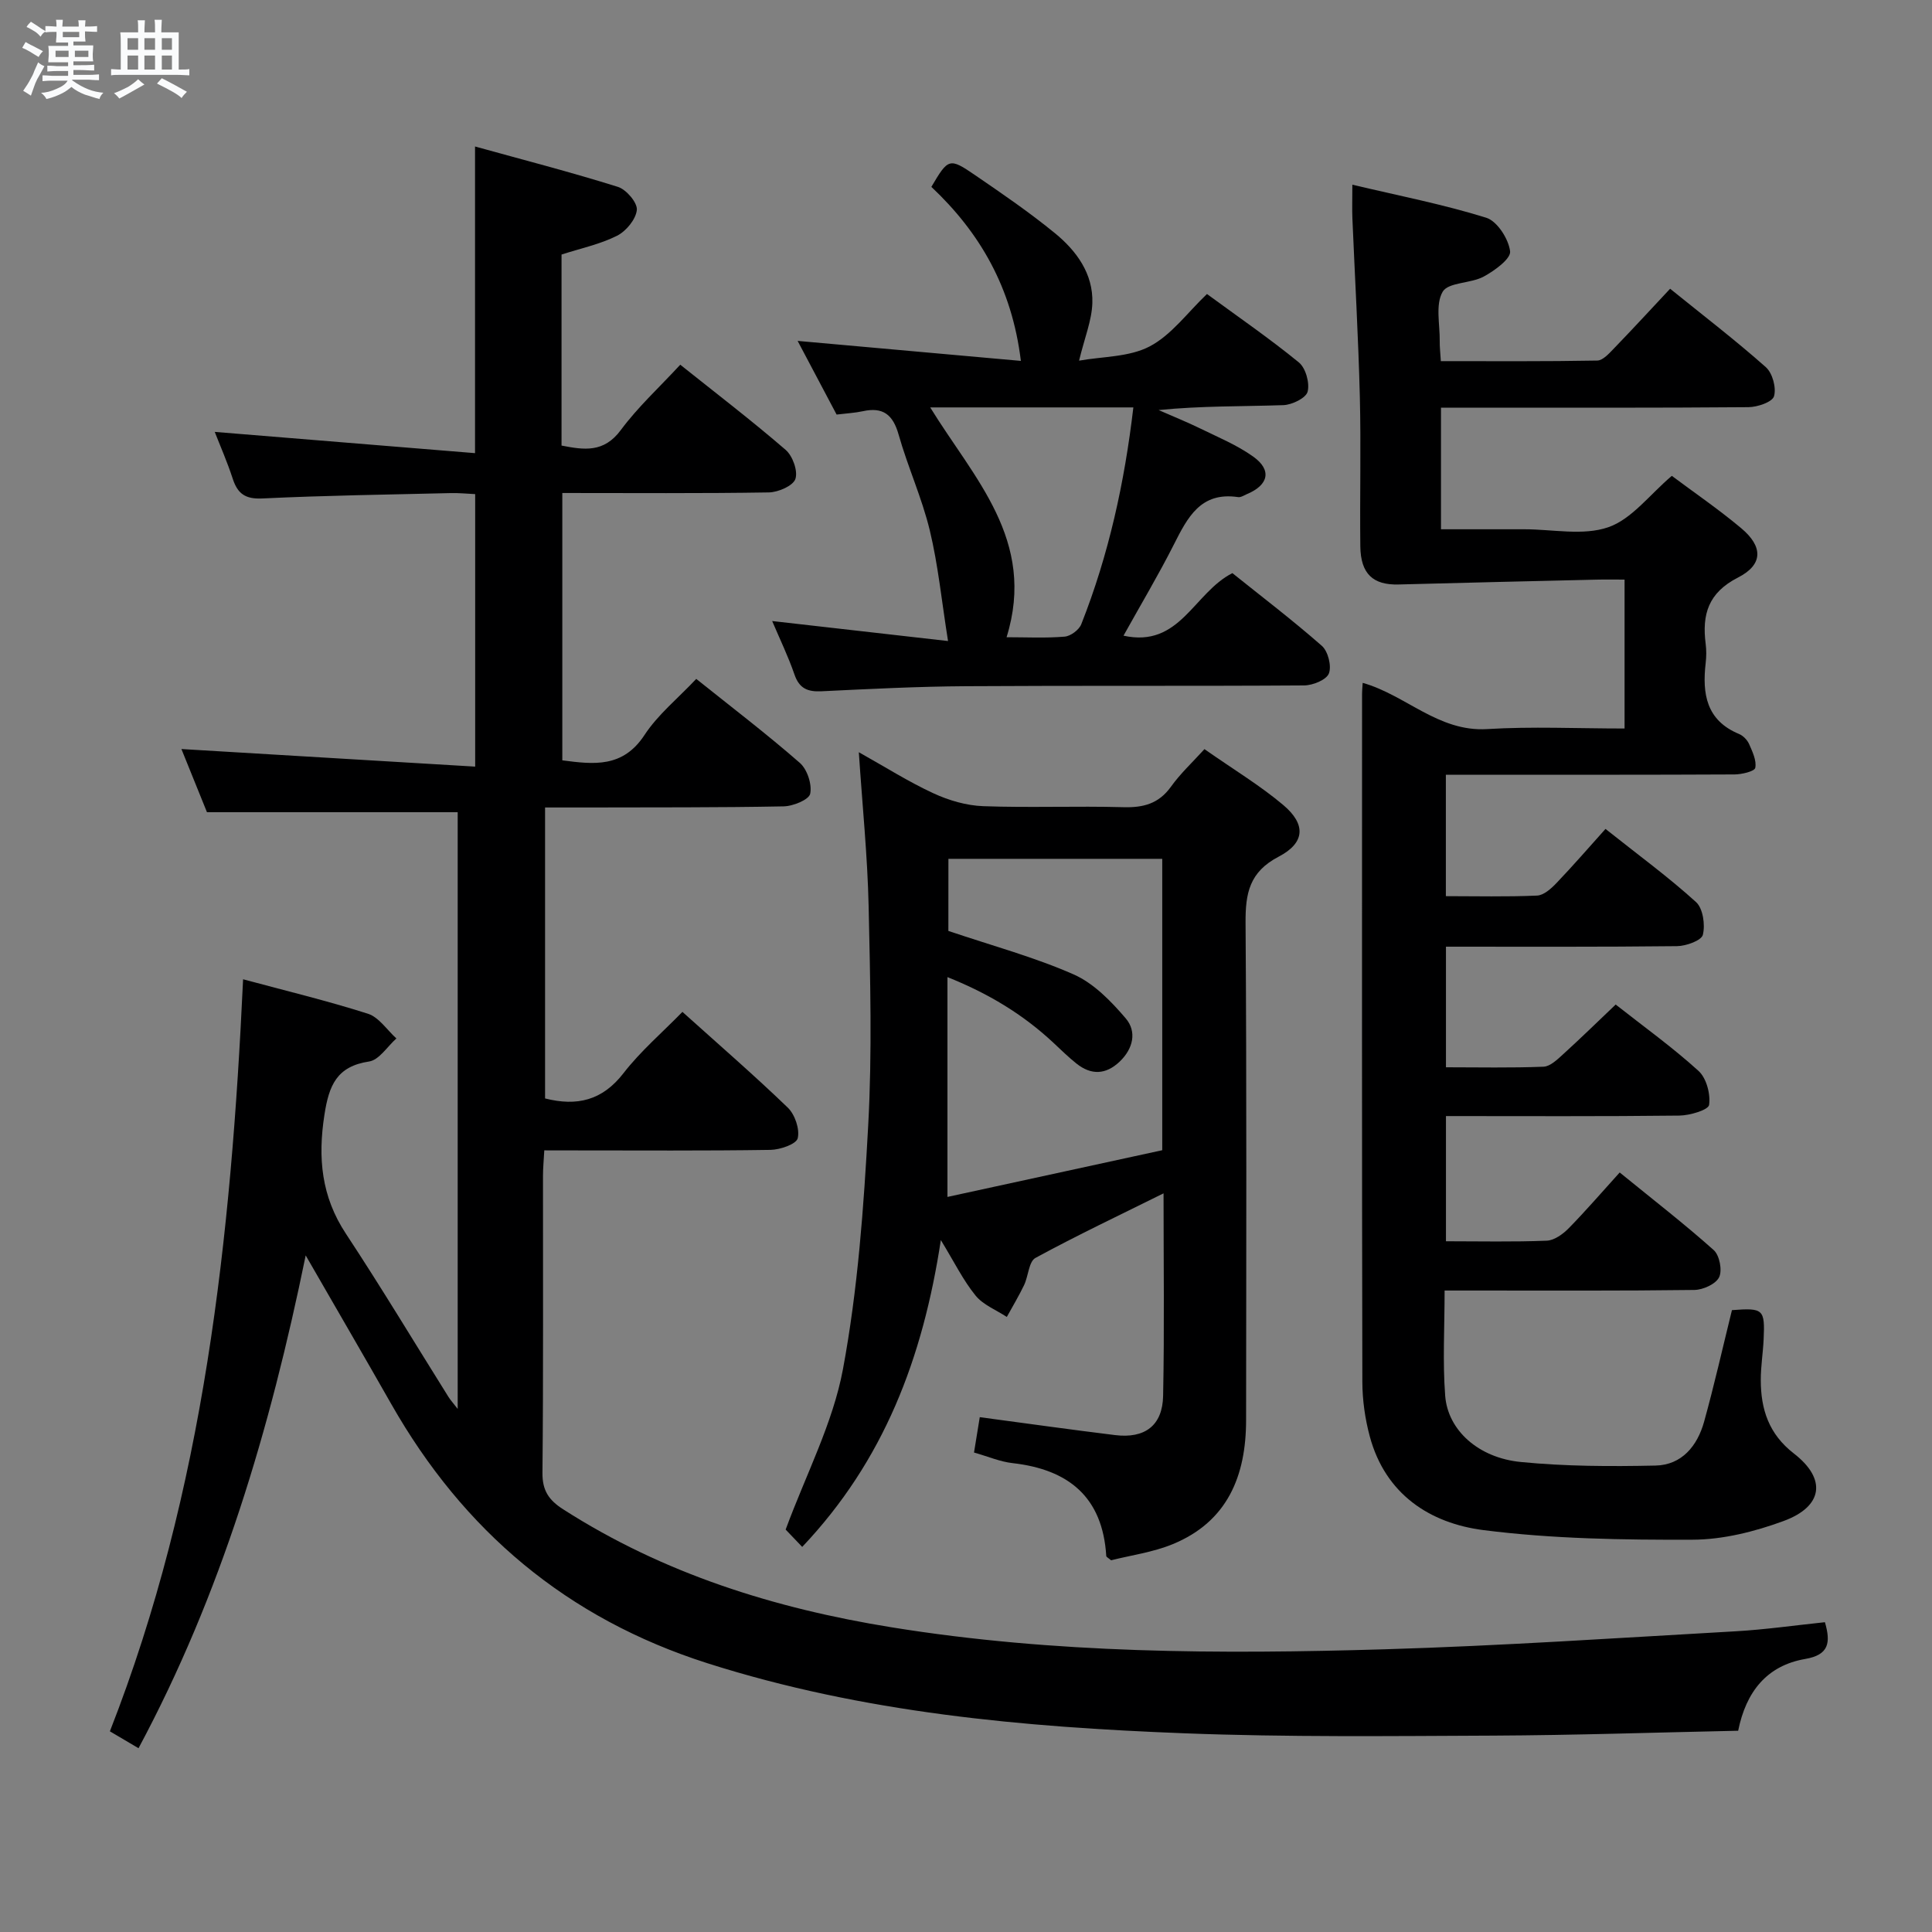 <svg enable-background="new 0 0 400 400" viewBox="0 0 400 400" xmlns="http://www.w3.org/2000/svg"><rect x="0" y="0" width="400" height="400" fill="#808080" stroke="none"/><path d="m6.8 9.5c.6.3 1.3.7 2.1 1.1-.4.4-.7.8-.9 1.2-.7-.4-1.3-.8-1.8-1.1s-1.1-.6-1.6-.8c.2-.4.5-.8.7-1.2.4.2.8.5 1.5.8zm.9 6.9c-.3.6-.5 1.1-.7 1.7s-.4 1.1-.6 1.7c-.6-.4-1.1-.7-1.6-1 .7-1 1.2-1.8 1.5-2.4.3-.5.6-1.1.8-1.7.3-.6.5-1.2.8-1.8.3.3.8.6 1.3.8-.7 1.3-1.2 2.2-1.5 2.7zm.1-11c.4.3 1 .7 1.7 1.1-.5.2-.8.6-1.1 1.1-.5-.6-1-1-1.4-1.2s-.9-.6-1.5-.8c.2-.4.5-.7.9-1.1.5.3.9.6 1.4.9zm10.5 13.1c1 .4 2 .6 3.1.7-.4.4-.7.8-.8 1.3-.9-.2-1.9-.6-3-.9-1-.4-2-.9-2.8-1.6-.5.4-1.1.9-1.9 1.3s-1.9.9-3.3 1.2c-.1-.3-.5-.8-1.1-1.3 1 0 2.1-.3 3.2-.8 1.2-.5 1.9-1 2.3-1.7h-3.2c-.4 0-1 0-2 .1v-1.2c1 0 1.7.1 2 .1h3.3v-1h-2.3c-.2 0-.9 0-2 .1v-1.2c1.2 0 1.9.1 2 .1h2.3v-.8h-4.1c0-.7.1-1.2.1-1.6 0-.5 0-1.1-.1-1.8h4.1v-.7h-2.5c0-.6.1-1.1.1-1.6v-.6h-.5c-.4 0-1 0-1.8.1v-1.3c1.2 0 1.9.1 2.1.1h.2c0-.3 0-.8-.1-1.4h1.4c0 .6-.1 1-.1 1.4h3.4c0-.4 0-.8-.1-1.3h1.5c0 .4-.1.9-.1 1.3.7 0 1.5 0 2.5-.1v1.2c-1 0-1.8-.1-2.5-.1v.6c0 .3 0 .8.1 1.5h-2.5v.8h4.1c0 .7-.1 1.3-.1 1.8s0 1 .1 1.5h-4.1v.8h1.4c.8 0 1.8 0 2.9-.1v1.2c-1 0-1.9-.1-2.8-.1h-1.5v1h3.2c.3 0 1 0 2.1-.1v1.2c-1.1 0-1.8-.1-2.1-.1h-3.4l-.1.1c1.4 1 2.4 1.5 3.4 1.9zm-4.1-6.7v-1.3h-2.7v1.3zm2.2-4.1v-1.1h-3.4v1.1zm1.9 4.1v-1.3h-2.8v1.3z" fill="#fafbfc"/><path d="m37 6.7v2.3 5.4c1 0 1.8 0 2.2-.1v1.3c-.6 0-1.5-.1-2.5-.1h-11.9c-.7 0-1.3 0-1.8.1v-1.3c.5 0 1.1.1 2 .1v-5.2c0-1 0-1.8-.1-2.5h3.7c0-1.3 0-2.1-.1-2.5h1.5c0 .4-.1 1.3-.1 2.5h2.2c0-1.2 0-2.1-.1-2.6h1.5c0 .4-.1 1.3-.1 2.6zm-12.3 13.7c-.3-.4-.7-.8-1.1-1.1 1.1-.4 2.1-.9 2.9-1.3.8-.5 1.5-1 2.1-1.6.4.4.9.8 1.3 1.1-2.5 1.4-4.2 2.4-5.2 2.9zm3.9-10.1v-2.4h-2.2v2.4zm0 4.1v-2.9h-2.2v2.9zm3.5-4.1v-2.4h-2.2v2.4zm0 4.1v-2.9h-2.2v2.9zm.4 2.9 1-1.1c.6.3 1.4.7 2.5 1.3s2 1.1 2.7 1.5c-.4.4-.8.8-1.1 1.3-.8-.8-2.5-1.7-5.1-3zm3.1-7v-2.4h-2.1v2.4zm0 4.1v-2.9h-2.1v2.9z" fill="#fafbfc"/><g fill="#000001"><path d="m112.69 238.17c-.11 2.03-.27 3.65-.27 5.27-.02 20.5.09 41-.11 61.49-.04 3.69 1.34 5.67 4.28 7.55 20.8 13.34 43.77 20.52 67.96 24.43 33.85 5.48 67.97 5.57 102.08 4.56 24.26-.72 48.49-2.36 72.73-3.73 6.1-.35 12.17-1.22 18.47-1.88 1.24 4.25.83 6.77-4.08 7.61-7.94 1.37-12.25 6.77-13.88 14.86-17.08.36-33.87.93-50.67 1.01-21.32.09-42.67.34-63.97-.48-33.39-1.28-66.57-4.25-98.75-14.5-29.09-9.27-50.53-27.39-65.48-53.68-5.65-9.94-11.41-19.81-17.71-30.76-7.39 36.11-17.53 70.16-34.61 102.03-1.96-1.16-3.78-2.23-5.93-3.5 19.54-49.9 25.09-102.24 27.58-155.7 8.71 2.35 17.37 4.43 25.84 7.13 2.28.73 3.95 3.36 5.9 5.12-1.87 1.66-3.58 4.46-5.65 4.77-6.72 1.01-8.31 4.96-9.25 11.03-1.39 8.94-.64 16.93 4.46 24.65 7.32 11.1 14.17 22.51 21.23 33.78.4.63.91 1.19 1.9 2.47 0-41.82 0-82.72 0-123.54-17.15 0-34.21 0-51.91 0-1.62-4-3.53-8.73-5.29-13.08 20.14 1.2 40.22 2.41 60.82 3.64 0-19.39 0-37.61 0-56.42-1.61-.07-3.37-.26-5.12-.21-12.98.31-25.96.49-38.93 1.11-3.54.17-5.13-.97-6.15-4.1-1.13-3.47-2.61-6.83-3.72-9.68 17.67 1.44 35.55 2.9 53.89 4.4 0-21.7 0-42.07 0-63.49 9.99 2.77 19.86 5.31 29.58 8.36 1.74.55 4.06 3.26 3.92 4.77-.19 1.95-2.22 4.4-4.1 5.35-3.5 1.76-7.46 2.59-11.49 3.89v39.55c4.64.9 8.75 1.55 12.27-3.21 3.53-4.77 7.99-8.85 12.31-13.53 7.42 5.92 14.8 11.57 21.82 17.63 1.45 1.25 2.57 4.37 2.02 6.02-.48 1.42-3.54 2.75-5.48 2.79-14.14.23-28.28.12-42.78.12v55.35c6.5.85 12.53 1.6 17.02-5.25 2.77-4.23 6.91-7.57 10.71-11.61 7.34 5.87 14.59 11.4 21.45 17.39 1.53 1.34 2.55 4.45 2.14 6.39-.26 1.24-3.56 2.58-5.52 2.61-13.49.26-26.99.19-40.49.23-2.81.01-5.62 0-8.88 0v60.24c6.59 1.67 11.85.44 16.23-5.22 3.53-4.56 8-8.39 12.21-12.7 7.57 6.81 14.87 13.13 21.81 19.82 1.48 1.43 2.51 4.45 2.06 6.34-.29 1.22-3.64 2.38-5.64 2.41-13.66.21-27.33.11-40.99.11-1.8-.01-3.6-.01-5.84-.01z"/><path d="m336.35 150.83c0-10.54 0-20.31 0-30.83-2.06 0-3.97-.04-5.88.01-13.63.32-27.26.63-40.89 1-5.29.15-7.87-2.18-7.94-7.9-.12-10.33.16-20.66-.1-30.99-.31-12.29-1.02-24.57-1.54-36.86-.08-1.96-.01-3.92-.01-7.02 9.57 2.27 18.8 4.06 27.72 6.84 2.27.71 4.63 4.39 4.94 6.95.19 1.54-3.23 4.03-5.48 5.24-2.69 1.45-7.32 1.15-8.48 3.13-1.54 2.64-.56 6.77-.61 10.25-.02 1.15.12 2.29.23 4.12 10.86 0 21.62.08 32.38-.12 1.19-.02 2.48-1.5 3.49-2.54 3.81-3.94 7.52-7.97 11.6-12.33 7.08 5.72 13.65 10.76 19.82 16.24 1.38 1.23 2.2 4.27 1.69 6.02-.35 1.2-3.43 2.25-5.31 2.26-19.16.16-38.32.1-57.48.1-1.96 0-3.93 0-6.16 0v25.18h13.28 4c5.83 0 12.14 1.38 17.35-.42 4.87-1.68 8.56-6.74 13.16-10.64 4.59 3.43 9.67 6.9 14.37 10.84 4.54 3.8 4.57 7.54-.66 10.21-6.18 3.15-7.48 7.66-6.7 13.73.17 1.31.15 2.68 0 3.99-.73 6.33.11 11.85 6.9 14.67.85.35 1.71 1.23 2.09 2.08.69 1.58 1.58 3.42 1.28 4.93-.14.73-2.79 1.36-4.3 1.37-17.83.09-35.66.06-53.48.06-1.97 0-3.95 0-6.28 0v25.14c6.31 0 12.61.16 18.88-.12 1.39-.06 2.92-1.44 4.01-2.58 3.43-3.59 6.69-7.35 10.16-11.22 6.95 5.52 13.12 10.03 18.75 15.15 1.44 1.31 1.92 4.69 1.41 6.77-.29 1.18-3.46 2.33-5.35 2.35-15.82.18-31.64.11-47.84.11v24.97c6.69 0 13.46.15 20.21-.12 1.39-.06 2.87-1.51 4.06-2.59 3.57-3.24 7.01-6.61 10.87-10.28 5.84 4.6 11.78 8.86 17.15 13.74 1.64 1.49 2.51 4.79 2.19 7.04-.15 1.04-3.99 2.19-6.17 2.21-15.98.19-31.95.1-48.31.1v25.92c6.98 0 13.93.16 20.87-.12 1.56-.06 3.35-1.36 4.54-2.57 3.5-3.56 6.76-7.36 10.56-11.55 7.05 5.74 13.45 10.69 19.47 16.07 1.2 1.07 1.8 4.18 1.12 5.61-.68 1.41-3.31 2.61-5.11 2.64-15.33.2-30.66.12-45.98.12-1.78 0-3.57 0-5.75 0 0 7.64-.42 14.75.12 21.79.54 7.11 6.85 12.85 15.65 13.71 9.24.91 18.6.94 27.9.74 5.45-.12 8.66-4.08 10.05-9.06 2.12-7.64 3.86-15.38 5.77-23.12 6.51-.49 6.85-.21 6.56 6.07-.13 2.81-.6 5.62-.59 8.42.01 6.04 1.65 11.16 6.85 15.19 6.83 5.28 6.05 10.97-2.13 13.98-5.98 2.2-12.54 3.85-18.85 3.87-14.42.05-28.96-.17-43.23-1.98-11.15-1.41-20.37-7.44-23.59-19.4-.98-3.64-1.53-7.52-1.54-11.29-.1-47.48-.07-94.97-.06-142.46 0-.66.07-1.33.13-2.27 8.91 2.5 15.65 10.18 25.75 9.57 9.28-.57 18.62-.12 28.47-.12z"/><path d="m249.37 155.1c6.11 4.28 11.56 7.55 16.35 11.6 4.69 3.97 4.5 7.8-.98 10.66-6.08 3.17-6.9 7.59-6.86 13.69.24 34.32.14 68.65.11 102.98-.01 11.52-3.83 21.01-15.21 25.68-4.09 1.68-8.63 2.29-12.74 3.33-.56-.48-.98-.67-1-.89-.75-12.21-7.81-17.93-19.43-19.23-2.57-.29-5.04-1.37-7.95-2.19.41-2.51.77-4.72 1.19-7.32 9.64 1.29 18.81 2.58 28.01 3.71 6.15.76 9.83-1.96 9.95-8.11.28-13.79.09-27.59.09-41.94-9.13 4.53-17.96 8.71-26.52 13.37-1.38.75-1.46 3.75-2.35 5.62-1.08 2.25-2.37 4.4-3.58 6.6-2.2-1.45-4.9-2.49-6.48-4.44-2.56-3.15-4.39-6.91-7.18-11.48-3.72 24.46-11.8 45.69-28.7 63.53-1.48-1.55-2.79-2.92-3.43-3.59 4.22-11.44 9.77-21.99 11.86-33.18 3.09-16.58 4.31-33.58 5.23-50.46.83-15.12.42-30.32.09-45.48-.23-10.28-1.28-20.55-2.03-31.82 5.52 3.09 10.33 6.14 15.46 8.51 3.18 1.47 6.81 2.53 10.28 2.66 9.65.35 19.33-.06 28.99.21 4.15.12 7.34-.7 9.88-4.22 1.93-2.71 4.39-4.99 6.95-7.8zm-53.02 37.64c9.09 3.07 17.78 5.41 25.93 9 4.15 1.83 7.75 5.54 10.78 9.09 2.35 2.75 1.57 6.28-1.25 8.97-2.88 2.73-5.9 2.82-8.94.4-1.69-1.34-3.23-2.87-4.81-4.34-6.24-5.82-13.36-10.15-21.9-13.56v45.51c15.06-3.28 29.98-6.52 44.47-9.67 0-20.89 0-40.62 0-60.33-14.96 0-29.53 0-44.27 0-.01 5.35-.01 10.31-.01 14.93z"/><path d="m159.87 128.58c12.51 1.42 24.46 2.78 36.41 4.14-1.33-8.34-2.05-15.75-3.78-22.92-1.63-6.74-4.57-13.16-6.46-19.85-1.17-4.13-3.25-5.73-7.41-4.81-1.61.35-3.28.43-5.42.69-2.6-4.92-5.3-10.01-8.07-15.25 15.45 1.38 30.65 2.74 46.22 4.14-1.85-15.2-8.5-26.58-18.53-36.03 3.49-5.92 3.72-6.08 9.02-2.45 5.63 3.85 11.27 7.71 16.54 12.02 4.47 3.65 7.96 8.4 7.77 14.47-.11 3.61-1.6 7.17-2.75 11.94 4.83-.87 10.36-.72 14.62-2.95 4.51-2.37 7.83-7.01 11.86-10.85 6.56 4.81 12.99 9.23 19.02 14.16 1.42 1.16 2.28 4.25 1.82 6.06-.34 1.32-3.23 2.73-5.03 2.79-8.48.29-16.98.13-25.82 1.02 2.88 1.27 5.81 2.44 8.63 3.82 3.72 1.82 7.62 3.43 10.96 5.82 3.89 2.77 3.19 5.87-1.27 7.74-.61.26-1.29.73-1.86.64-7.79-1.16-10.48 4.24-13.33 9.87-3.2 6.32-6.84 12.42-10.4 18.82 11.71 2.58 14.51-8.87 22.54-12.95 6 4.81 12.45 9.72 18.53 15.06 1.28 1.13 2.05 4.19 1.45 5.72-.53 1.33-3.33 2.46-5.14 2.47-23.32.16-46.65.01-69.97.16-9.98.06-19.95.57-29.92 1.05-2.86.14-4.61-.55-5.61-3.46-1.3-3.77-3.04-7.36-4.62-11.08zm48.53 3.35c4.06 0 8.06.21 12.01-.12 1.25-.1 3-1.4 3.46-2.58 5.69-14.39 8.96-29.37 10.78-44.88-14.1 0-27.93 0-42.06 0 9 14.65 22.05 27.5 15.81 47.58z"/></g></svg>